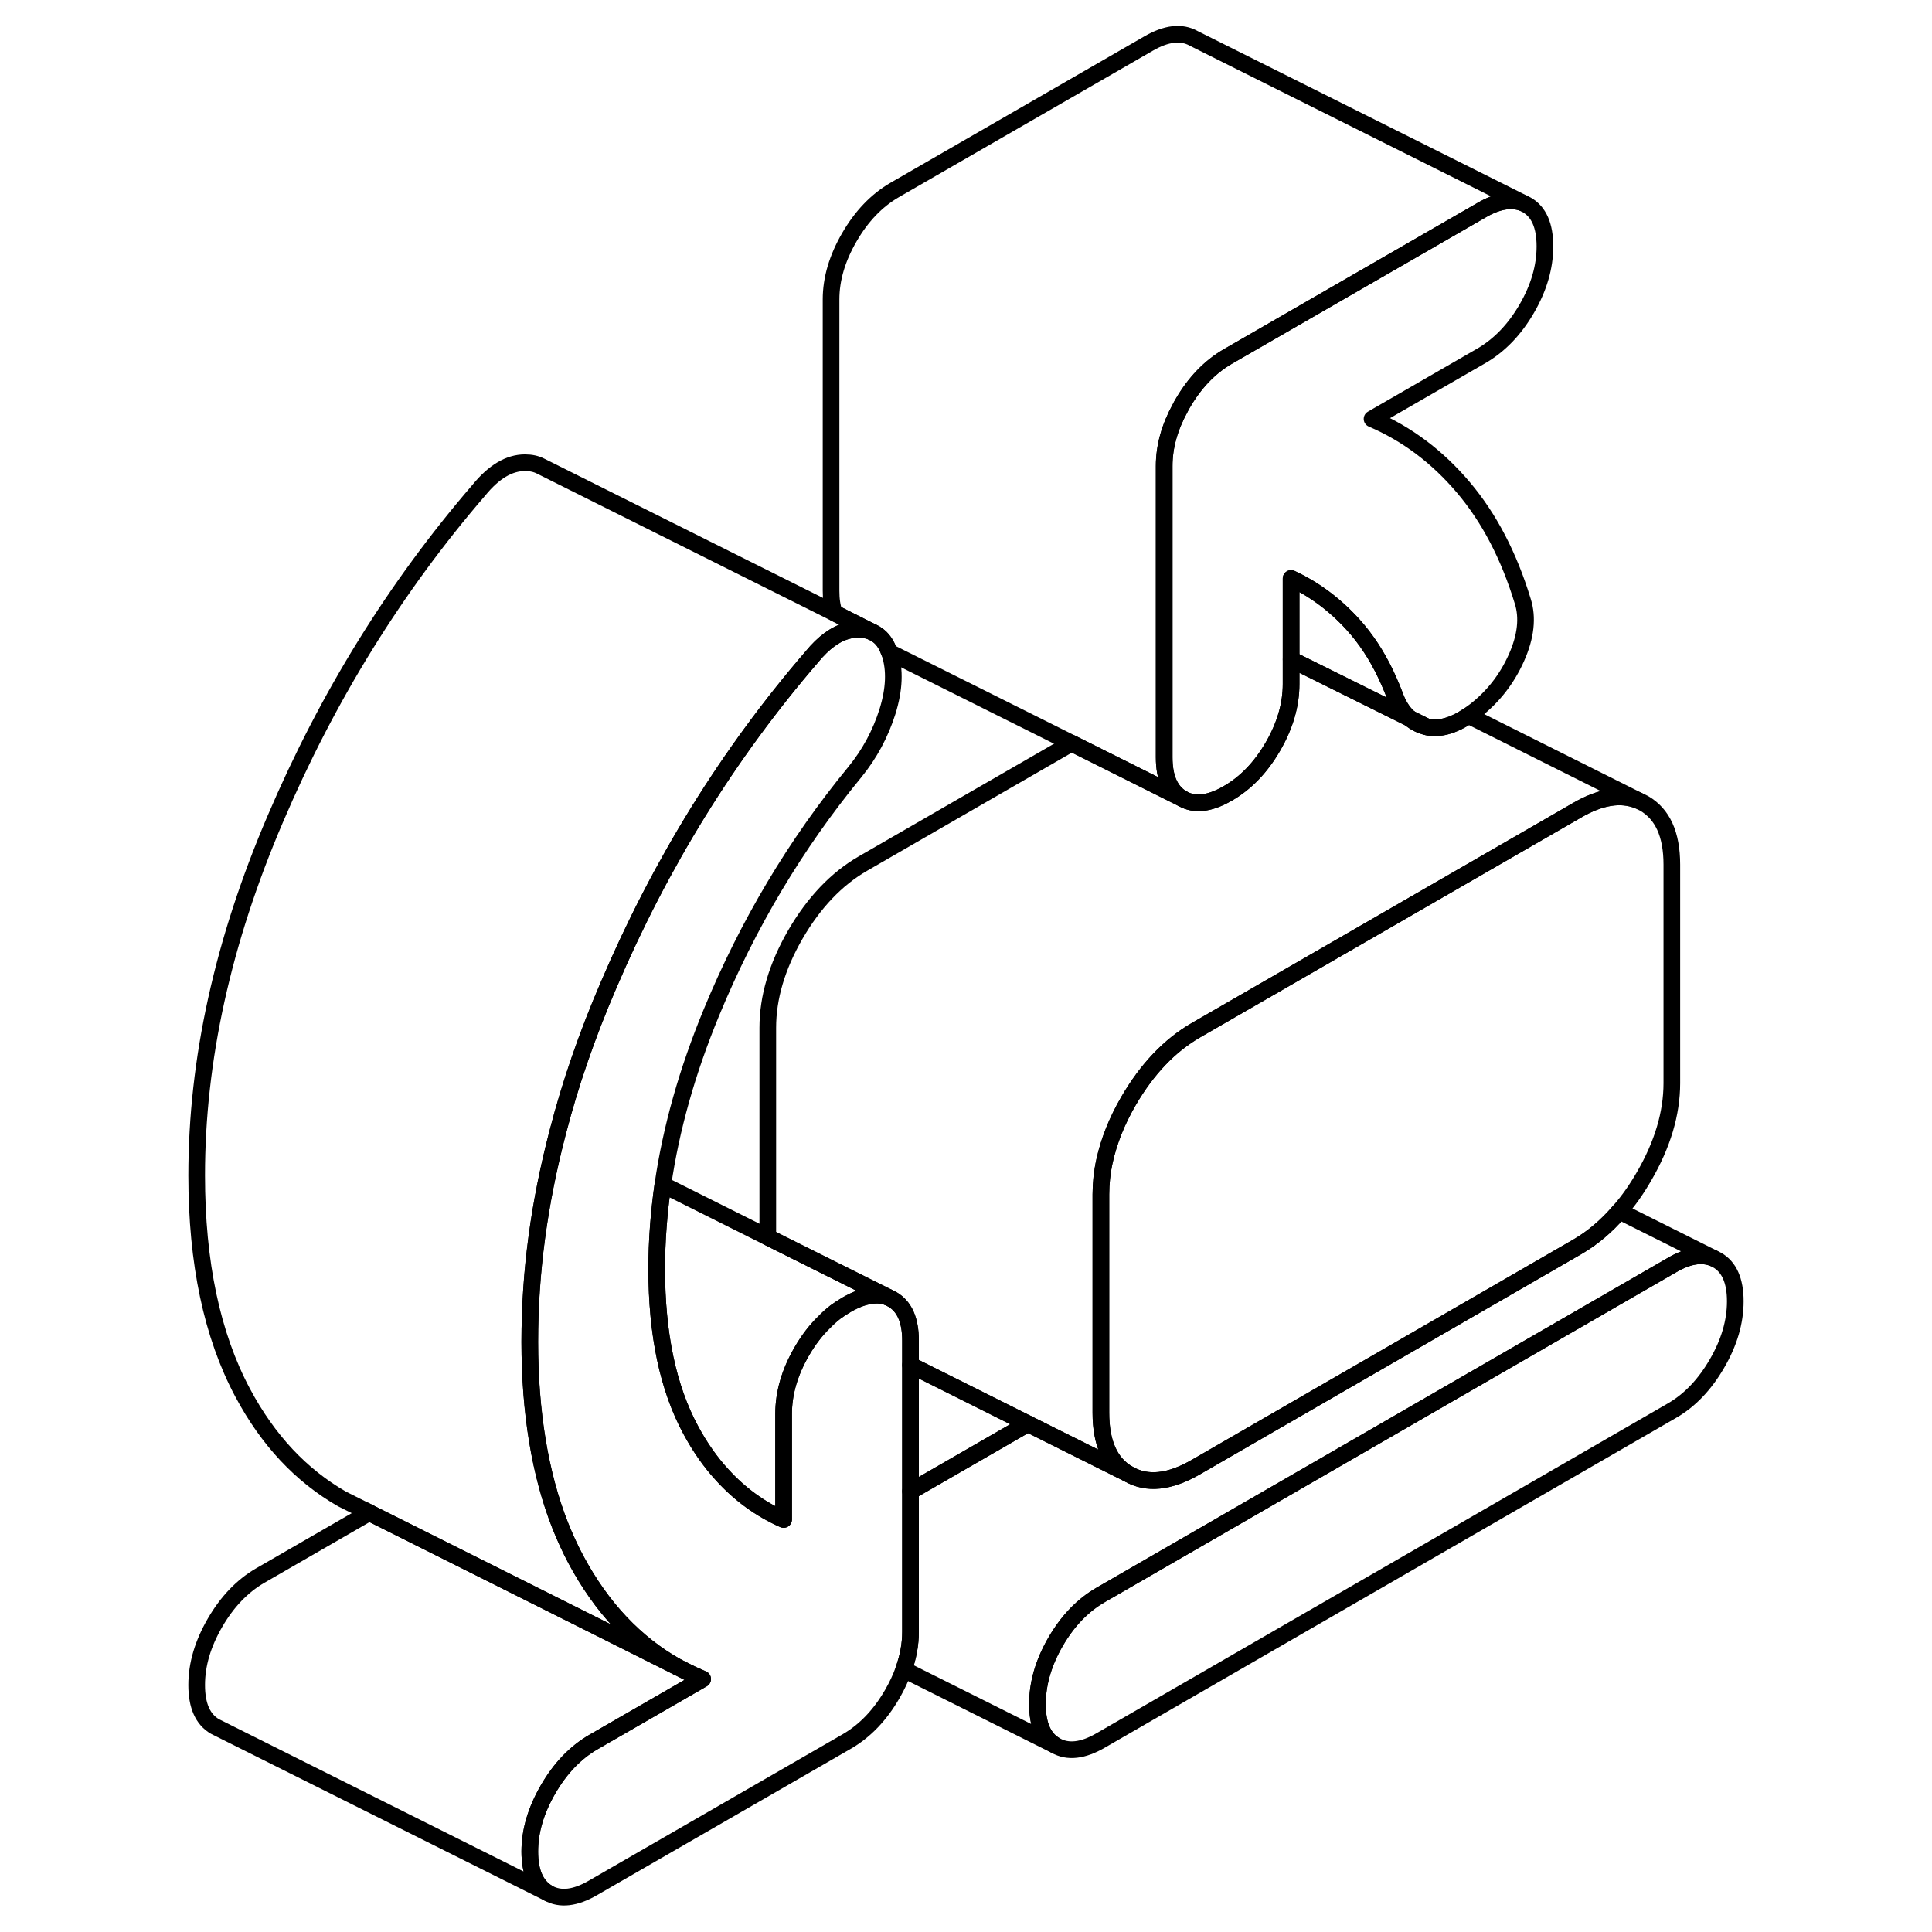 <svg width="48" height="48" viewBox="0 0 98 116" fill="none" xmlns="http://www.w3.org/2000/svg" stroke-width="1px"
     stroke-linecap="round" stroke-linejoin="round">
    <path d="M75.679 43.152C75.959 43.392 76.289 43.552 76.669 43.642L75.679 43.152Z" stroke="currentColor" stroke-linejoin="round"/>
    <path d="M95.189 78.132C95.189 79.372 94.819 80.622 94.089 81.872C93.359 83.132 92.459 84.082 91.379 84.702L57.099 104.492C56.019 105.122 55.109 105.222 54.379 104.802C53.649 104.392 53.289 103.562 53.289 102.322C53.289 101.082 53.649 99.832 54.379 98.572C55.109 97.312 56.019 96.372 57.099 95.752L91.379 75.962C92.349 75.392 93.179 75.262 93.869 75.542L94.089 75.652C94.819 76.062 95.189 76.892 95.189 78.132Z" stroke="currentColor" stroke-linejoin="round"/>
    <path d="M79.949 21.362L73.379 25.152C75.479 26.052 77.299 27.422 78.859 29.262C80.409 31.092 81.599 33.372 82.429 36.102C82.739 37.082 82.619 38.212 82.049 39.492C81.479 40.772 80.649 41.832 79.569 42.672C79.439 42.772 79.299 42.872 79.169 42.962C78.249 43.582 77.409 43.812 76.669 43.642L75.679 43.152L75.649 43.132C75.299 42.852 75.019 42.442 74.809 41.922C74.619 41.412 74.419 40.942 74.199 40.482C73.659 39.342 73.009 38.352 72.239 37.502C71.159 36.312 69.919 35.382 68.519 34.732V41.072C68.519 42.312 68.159 43.562 67.429 44.822C66.699 46.082 65.789 47.022 64.709 47.642C63.629 48.262 62.729 48.372 61.999 47.952C61.269 47.532 60.899 46.712 60.899 45.472V27.982C60.899 26.822 61.219 25.662 61.869 24.482C61.909 24.402 61.949 24.322 61.999 24.242C62.729 22.982 63.629 22.042 64.709 21.412L79.949 12.622C80.919 12.052 81.759 11.922 82.449 12.192L82.669 12.302C83.399 12.722 83.759 13.552 83.759 14.792C83.759 16.032 83.399 17.272 82.669 18.532C81.939 19.792 81.029 20.732 79.949 21.362Z" stroke="currentColor" stroke-linejoin="round"/>
    <path d="M45.669 81.962V89.542L52.709 85.482L45.669 81.962Z" stroke="currentColor" stroke-linejoin="round"/>
    <path d="M91.379 51.912V65.032C91.379 66.852 90.819 68.722 89.709 70.632C89.259 71.412 88.769 72.112 88.229 72.722C87.459 73.622 86.609 74.342 85.669 74.882L62.809 88.082C61.219 89.002 59.869 89.142 58.759 88.502C57.649 87.872 57.099 86.642 57.099 84.822V71.712C57.099 71.052 57.169 70.382 57.319 69.702C57.579 68.522 58.049 67.322 58.759 66.102C59.869 64.192 61.219 62.772 62.809 61.852L71.149 57.042L85.669 48.662C87.089 47.832 88.319 47.642 89.359 48.062L89.709 48.232C90.819 48.872 91.379 50.092 91.379 51.912Z" stroke="currentColor" stroke-linejoin="round"/>
    <path d="M45.669 80.492V97.982C45.669 98.732 45.529 99.482 45.259 100.242C45.089 100.732 44.859 101.222 44.569 101.722C43.839 102.982 42.939 103.922 41.859 104.552L26.619 113.342C25.539 113.972 24.639 114.072 23.909 113.662C23.179 113.242 22.809 112.412 22.809 111.172C22.809 109.932 23.179 108.692 23.909 107.432C24.639 106.172 25.539 105.232 26.619 104.602L33.189 100.812C32.809 100.652 32.439 100.482 32.079 100.292L31.659 100.082C29.139 98.672 27.119 96.522 25.569 93.622C25.229 92.982 24.919 92.302 24.639 91.602C23.419 88.522 22.809 84.842 22.809 80.572C22.809 76.302 23.369 72.252 24.489 67.972C25.239 65.072 26.249 62.142 27.529 59.172C30.669 51.812 34.749 45.232 39.759 39.422C40.449 38.582 41.159 38.062 41.879 37.872C42.089 37.812 42.309 37.782 42.519 37.782C42.849 37.782 43.149 37.842 43.399 37.962L43.539 38.032C43.539 38.032 43.609 38.072 43.639 38.102C43.969 38.312 44.219 38.662 44.389 39.142C44.389 39.142 44.419 39.212 44.429 39.242C44.749 40.232 44.699 41.382 44.289 42.712C43.869 44.042 43.219 45.262 42.329 46.352C38.779 50.672 35.909 55.482 33.719 60.782C32.259 64.312 31.289 67.762 30.799 71.132C30.559 72.832 30.429 74.522 30.429 76.182C30.429 80.112 31.109 83.342 32.479 85.872C33.029 86.892 33.659 87.792 34.379 88.572C35.429 89.722 36.649 90.612 38.049 91.232V84.892C38.049 83.652 38.409 82.402 39.139 81.142C39.539 80.452 39.989 79.862 40.499 79.372C40.709 79.152 40.939 78.952 41.169 78.772C41.389 78.612 41.619 78.462 41.859 78.322C42.389 78.022 42.869 77.842 43.309 77.792C43.689 77.732 44.029 77.772 44.349 77.902L44.569 78.012C45.299 78.432 45.669 79.252 45.669 80.492Z" stroke="currentColor" stroke-linejoin="round"/>
    <path d="M44.349 77.902C44.029 77.772 43.689 77.732 43.309 77.792C42.869 77.842 42.389 78.022 41.859 78.322C41.619 78.462 41.389 78.612 41.169 78.772C40.939 78.952 40.709 79.152 40.499 79.372C39.989 79.862 39.539 80.452 39.139 81.142C38.409 82.402 38.049 83.652 38.049 84.892V91.232C36.649 90.612 35.429 89.722 34.379 88.572C33.659 87.792 33.029 86.892 32.479 85.872C31.109 83.342 30.429 80.112 30.429 76.182C30.429 74.522 30.559 72.832 30.799 71.132L37.099 74.282L43.689 77.572L44.349 77.902Z" stroke="currentColor" stroke-linejoin="round"/>
    <path d="M82.448 12.192C81.758 11.922 80.918 12.052 79.948 12.622L64.708 21.412C63.628 22.042 62.728 22.982 61.998 24.242C61.948 24.322 61.908 24.402 61.868 24.482C61.218 25.662 60.898 26.822 60.898 27.982V45.472C60.898 46.712 61.268 47.532 61.998 47.952L55.338 44.622L44.388 39.152C44.218 38.662 43.968 38.312 43.638 38.102C43.608 38.072 43.568 38.052 43.538 38.032L43.398 37.962L41.098 36.802C40.958 36.432 40.898 35.992 40.898 35.472V17.982C40.898 16.742 41.268 15.502 41.998 14.242C42.728 12.982 43.628 12.042 44.708 11.412L59.948 2.622C61.028 1.992 61.938 1.892 62.668 2.302L82.448 12.192Z" stroke="currentColor" stroke-linejoin="round"/>
    <path d="M43.399 37.962C43.149 37.842 42.849 37.782 42.519 37.782C42.309 37.782 42.089 37.812 41.879 37.872C41.159 38.062 40.449 38.582 39.759 39.422C34.749 45.232 30.669 51.812 27.529 59.172C26.249 62.142 25.239 65.072 24.489 67.972C23.369 72.252 22.809 76.452 22.809 80.572C22.809 84.692 23.419 88.522 24.639 91.602C24.919 92.302 25.229 92.982 25.569 93.622C27.119 96.522 29.139 98.672 31.659 100.082L21.279 94.882L13.169 90.822H13.189C13.109 90.782 13.019 90.742 12.939 90.702L11.539 90.002C9.079 88.592 7.089 86.472 5.569 83.622C3.729 80.172 2.809 75.822 2.809 70.572C2.809 63.652 4.379 56.522 7.529 49.172C10.669 41.812 14.749 35.232 19.759 29.422C20.649 28.332 21.569 27.782 22.519 27.782C22.889 27.782 23.199 27.852 23.469 27.992L41.099 36.802L43.399 37.962Z" stroke="currentColor" stroke-linejoin="round"/>
    <path d="M13.168 90.822L12.938 90.702" stroke="currentColor" stroke-linejoin="round"/>
    <path d="M33.189 100.812L26.619 104.602C25.539 105.232 24.639 106.172 23.909 107.432C23.179 108.692 22.809 109.932 22.809 111.172C22.809 112.412 23.179 113.242 23.909 113.662L3.909 103.662C3.179 103.242 2.809 102.412 2.809 101.172C2.809 99.932 3.179 98.692 3.909 97.432C4.639 96.172 5.539 95.232 6.619 94.602L13.169 90.822L21.279 94.882L31.659 100.082L32.079 100.292C32.439 100.482 32.809 100.652 33.189 100.812Z" stroke="currentColor" stroke-linejoin="round"/>
    <path d="M75.649 43.131L71.319 40.981L68.519 39.591V34.731C69.919 35.381 71.159 36.311 72.239 37.501C73.008 38.351 73.659 39.341 74.198 40.471C74.418 40.941 74.618 41.411 74.808 41.921C75.019 42.441 75.299 42.851 75.649 43.131Z" stroke="currentColor" stroke-linejoin="round"/>
    <path d="M89.359 48.062C88.319 47.642 87.089 47.832 85.669 48.662L71.149 57.042L62.809 61.852C61.219 62.772 59.869 64.192 58.759 66.102C58.049 67.322 57.579 68.522 57.319 69.702C57.169 70.382 57.099 71.052 57.099 71.712V84.822C57.099 86.642 57.649 87.872 58.759 88.502L52.709 85.482L45.669 81.962V80.492C45.669 79.252 45.299 78.432 44.569 78.012L44.349 77.902L43.689 77.572L37.099 74.282V61.712C37.099 59.892 37.649 58.022 38.759 56.102C39.869 54.192 41.219 52.772 42.809 51.852L55.339 44.622L61.999 47.952C62.729 48.372 63.629 48.262 64.709 47.642C65.789 47.022 66.699 46.082 67.429 44.822C68.159 43.562 68.519 42.312 68.519 41.072V39.592L71.319 40.982L75.649 43.132L75.679 43.152C75.959 43.392 76.289 43.552 76.669 43.642C77.409 43.812 78.249 43.582 79.169 42.962L89.359 48.062Z" stroke="currentColor" stroke-linejoin="round"/>
    <path d="M93.869 75.542C93.179 75.262 92.349 75.392 91.379 75.962L57.099 95.752C56.019 96.372 55.109 97.312 54.379 98.572C53.649 99.832 53.289 101.082 53.289 102.322C53.289 103.562 53.649 104.392 54.379 104.802L45.259 100.242C45.529 99.482 45.669 98.732 45.669 97.982V89.542L52.709 85.482L58.759 88.502C59.869 89.142 61.219 89.002 62.809 88.082L85.669 74.882C86.609 74.342 87.459 73.622 88.229 72.722L93.869 75.542Z" stroke="currentColor" stroke-linejoin="round"/>
</svg>